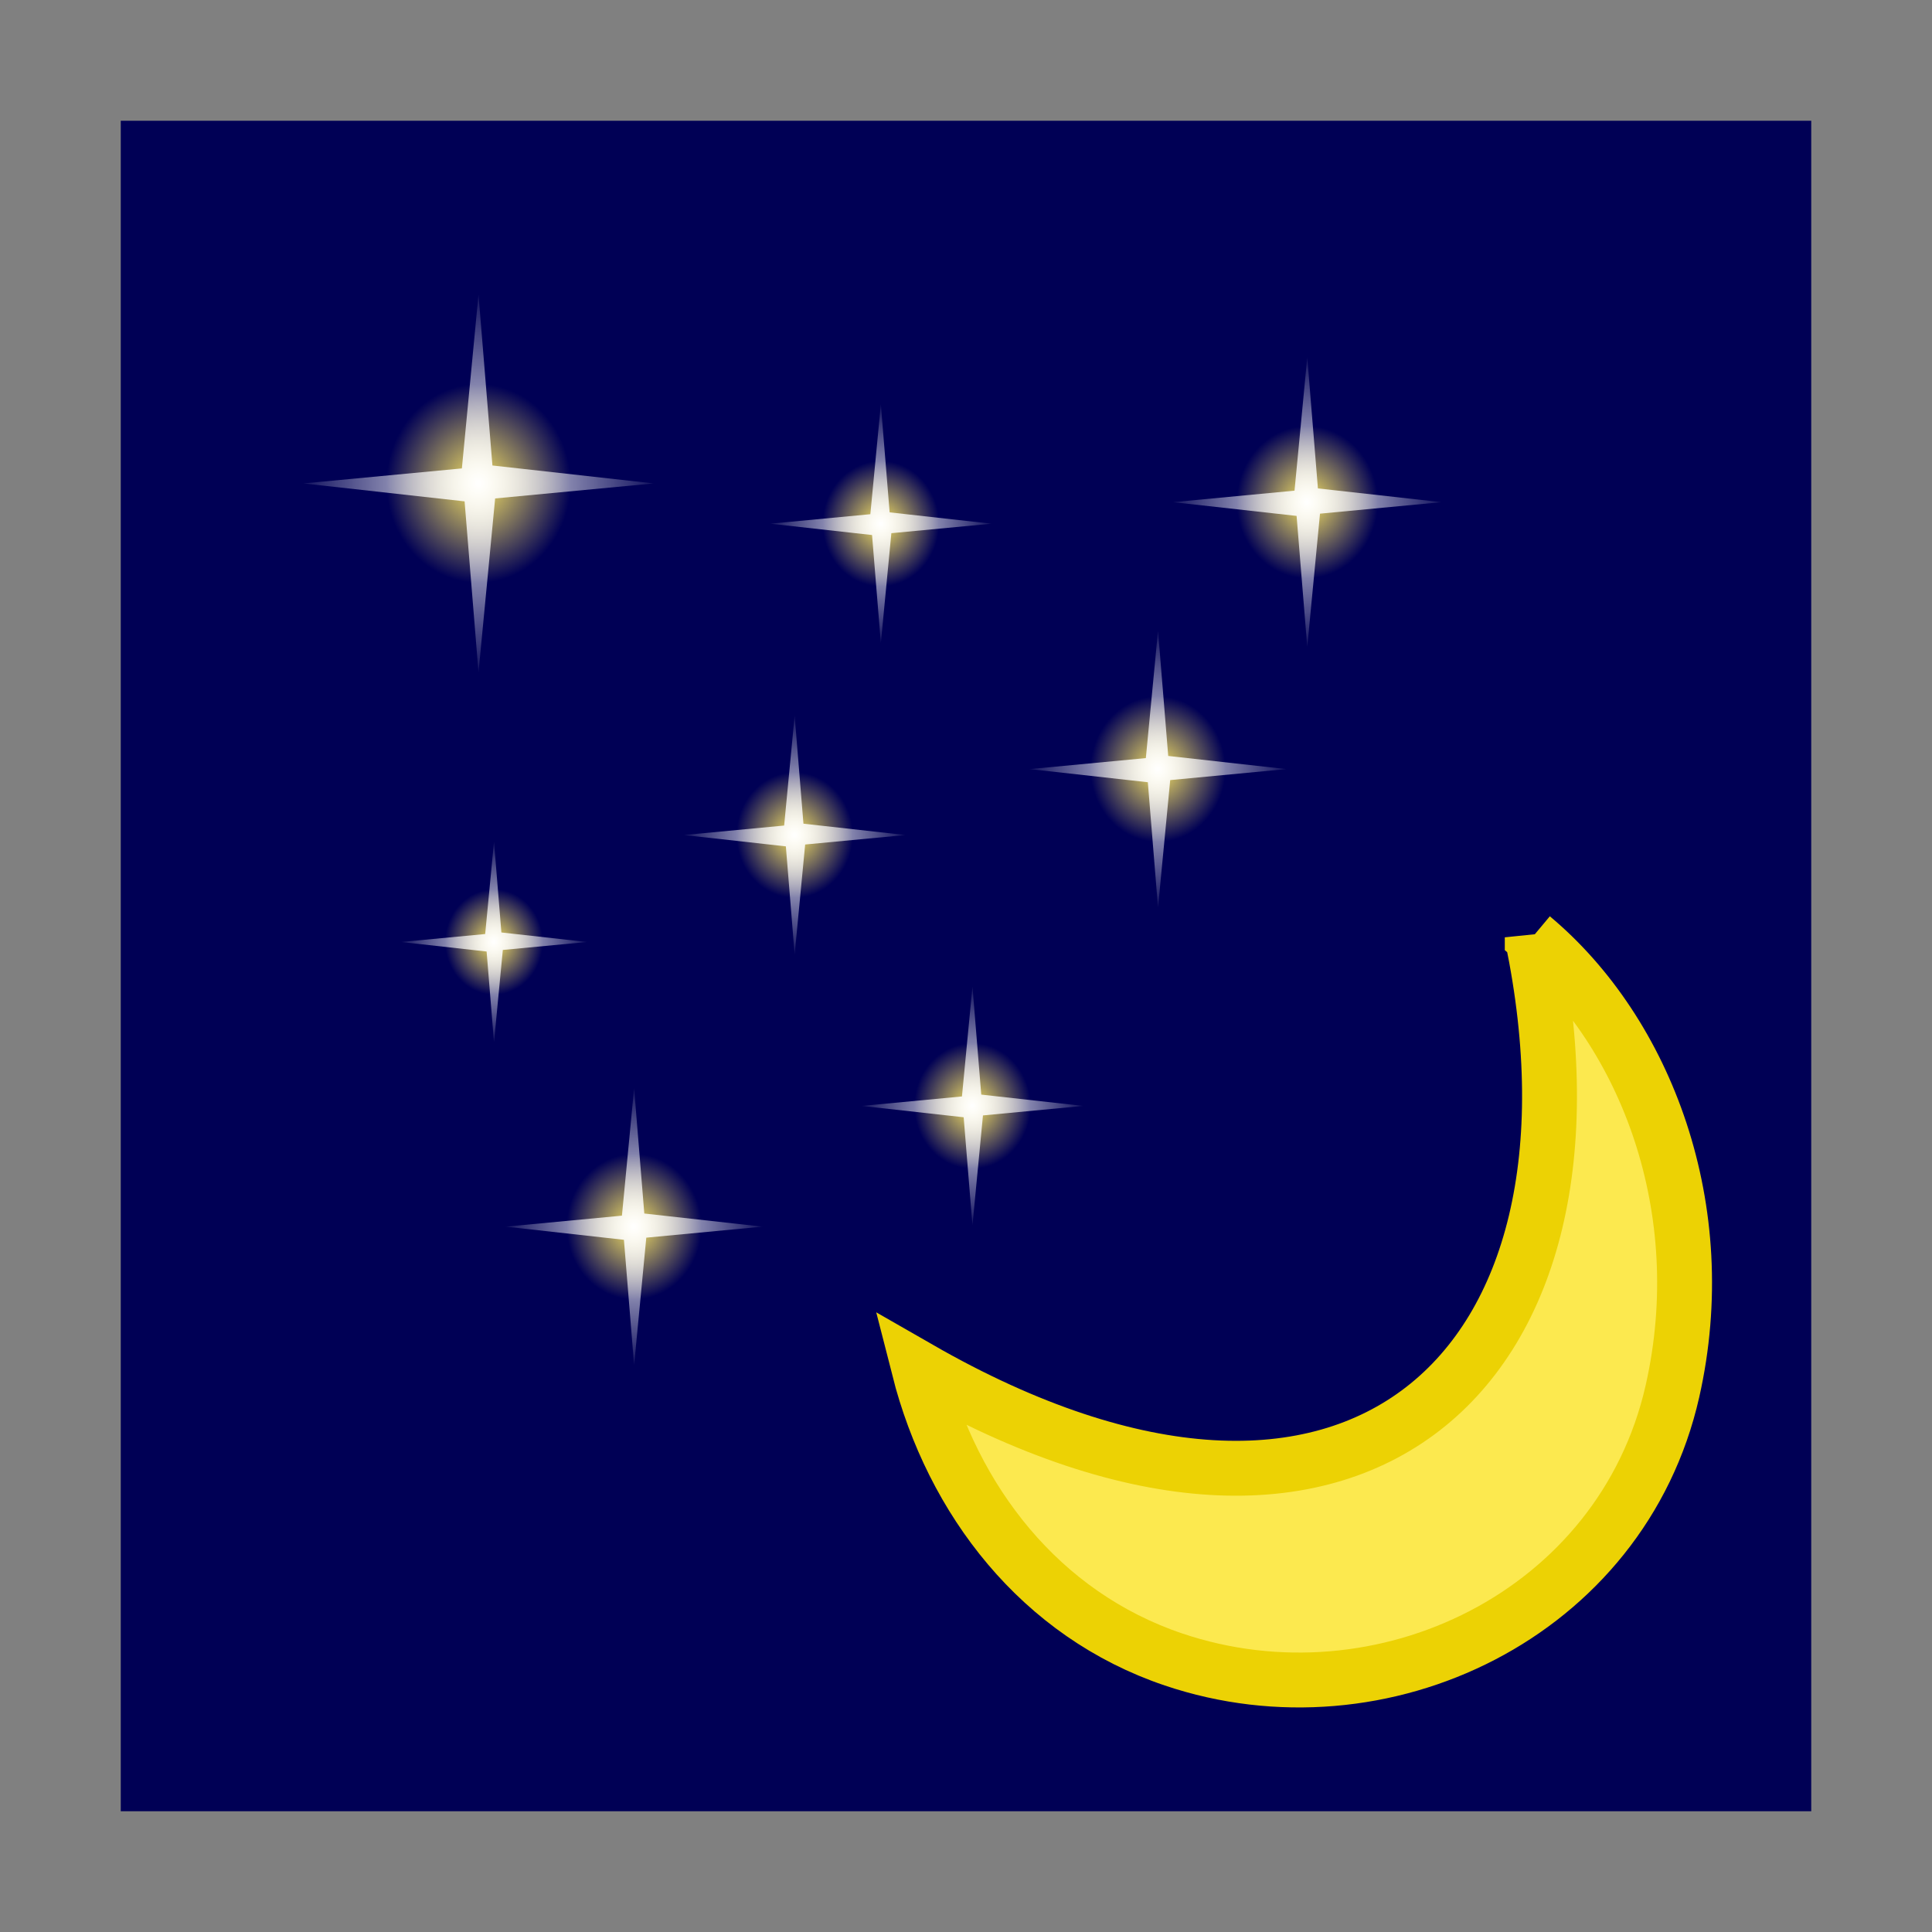 <?xml version="1.0" encoding="UTF-8" standalone="no"?>
<svg
   xmlns:dc="http://purl.org/dc/elements/1.1/"
   xmlns:cc="http://creativecommons.org/ns#"
   xmlns:rdf="http://www.w3.org/1999/02/22-rdf-syntax-ns#"
   xmlns:svg="http://www.w3.org/2000/svg"
   xmlns="http://www.w3.org/2000/svg"
   xmlns:xlink="http://www.w3.org/1999/xlink"
   xmlns:sodipodi="http://sodipodi.sourceforge.net/DTD/sodipodi-0.dtd"
   xmlns:inkscape="http://www.inkscape.org/namespaces/inkscape"
   width="96"
   version="1.0"
   height="96"
   id="svg17151"
   inkscape:version="0.91 r13725"
   sodipodi:docname="gnome-lockscreen.svg">
  <rect width="100%" height="100%" fill="#808080" stroke="none"/>
  <sodipodi:namedview
     pagecolor="#ffffff"
     bordercolor="#666666"
     borderopacity="1"
     objecttolerance="10"
     gridtolerance="10"
     guidetolerance="10"
     inkscape:pageopacity="0"
     inkscape:pageshadow="2"
     inkscape:window-width="640"
     inkscape:window-height="480"
     id="namedview17196"
     showgrid="false"
     inkscape:zoom="2.2391715"
     inkscape:cx="144.48274"
     inkscape:cy="4.2758276"
     inkscape:current-layer="svg17151" />
  <defs
     id="defs2410">
    <linearGradient
       id="linearGradient2541">
      <stop
         offset="0"
         style="stop-color:#fee964"
         id="stop2543" />
      <stop
         offset="1"
         style="stop-color:#fee964;stop-opacity:0"
         id="stop2545" />
    </linearGradient>
    <linearGradient
       id="linearGradient2675">
      <stop
         offset="0"
         style="stop-color:#717ba9"
         id="stop2677" />
      <stop
         offset="1"
         style="stop-color:#2b366f"
         id="stop2679" />
    </linearGradient>
    <linearGradient
       id="linearGradient3737">
      <stop
         offset="0"
         style="stop-color:#fff"
         id="stop3739" />
      <stop
         offset="1"
         style="stop-color:#fff;stop-opacity:0"
         id="stop3741" />
    </linearGradient>
    <linearGradient
       gradientTransform="matrix(2.617,0,0,2.648,-67.276,54.609)"
       xlink:href="#linearGradient2675"
       id="linearGradient2681"
       y1="32.622"
       x1="19.15"
       y2="8.867"
       x2="16.316"
       gradientUnits="userSpaceOnUse" />
    <radialGradient
       fx="13.612"
       fy="11.584"
       cx="13.612"
       cy="11.584"
       gradientTransform="matrix(1.952,0,0,1.952,-12.964,-11.032)"
       r="1.856"
       id="radialGradient2584"
       xlink:href="#linearGradient3737"
       gradientUnits="userSpaceOnUse" />
    <radialGradient
       fx="16.087"
       fy="13.97"
       cx="16.087"
       cy="13.97"
       r="1.768"
       id="radialGradient2559"
       xlink:href="#linearGradient2541"
       gradientUnits="userSpaceOnUse" />
    <radialGradient
       fx="13.612"
       fy="11.584"
       cx="13.612"
       cy="11.584"
       gradientTransform="matrix(1.952,0,0,1.952,-12.964,-11.032)"
       r="1.856"
       id="radialGradient2571"
       xlink:href="#linearGradient3737"
       gradientUnits="userSpaceOnUse" />
    <radialGradient
       fx="13.612"
       fy="11.584"
       cx="13.612"
       cy="11.584"
       gradientTransform="matrix(1.952,0,0,1.952,-12.964,-11.032)"
       r="1.856"
       id="radialGradient2529"
       xlink:href="#linearGradient3737"
       gradientUnits="userSpaceOnUse" />
    <radialGradient
       fx="13.612"
       fy="11.584"
       cx="13.612"
       cy="11.584"
       gradientTransform="matrix(1.952,0,0,1.952,-12.964,-11.032)"
       r="1.856"
       id="radialGradient2561"
       xlink:href="#linearGradient3737"
       gradientUnits="userSpaceOnUse" />
    <radialGradient
       fx="16.087"
       fy="13.97"
       cx="16.087"
       cy="13.97"
       r="1.768"
       id="radialGradient2547"
       xlink:href="#linearGradient2541"
       gradientUnits="userSpaceOnUse" />
    <radialGradient
       fx="16.087"
       fy="13.97"
       cx="16.087"
       cy="13.97"
       r="1.768"
       id="radialGradient2582"
       xlink:href="#linearGradient2541"
       gradientUnits="userSpaceOnUse" />
    <radialGradient
       fx="16.087"
       fy="13.97"
       cx="16.087"
       cy="13.97"
       r="1.768"
       id="radialGradient2569"
       xlink:href="#linearGradient2541"
       gradientUnits="userSpaceOnUse" />
    <radialGradient
       fx="16.087"
       fy="13.97"
       cx="16.087"
       cy="13.97"
       r="1.768"
       id="radialGradient2559-5"
       xlink:href="#linearGradient2541"
       gradientUnits="userSpaceOnUse" />
    <radialGradient
       fx="13.612"
       fy="11.584"
       cx="13.612"
       cy="11.584"
       gradientTransform="matrix(1.952,0,0,1.952,-12.964,-11.032)"
       r="1.856"
       id="radialGradient2561-6"
       xlink:href="#linearGradient3737"
       gradientUnits="userSpaceOnUse" />
    <radialGradient
       fx="16.087"
       fy="13.97"
       cx="16.087"
       cy="13.97"
       r="1.768"
       id="radialGradient2559-0"
       xlink:href="#linearGradient2541"
       gradientUnits="userSpaceOnUse" />
    <radialGradient
       fx="13.612"
       fy="11.584"
       cx="13.612"
       cy="11.584"
       gradientTransform="matrix(1.952,0,0,1.952,-12.964,-11.032)"
       r="1.856"
       id="radialGradient2561-60"
       xlink:href="#linearGradient3737"
       gradientUnits="userSpaceOnUse" />
    <radialGradient
       fx="16.087"
       fy="13.97"
       cx="16.087"
       cy="13.97"
       r="1.768"
       id="radialGradient2559-7"
       xlink:href="#linearGradient2541"
       gradientUnits="userSpaceOnUse" />
    <radialGradient
       fx="13.612"
       fy="11.584"
       cx="13.612"
       cy="11.584"
       gradientTransform="matrix(1.952,0,0,1.952,-12.964,-11.032)"
       r="1.856"
       id="radialGradient2561-0"
       xlink:href="#linearGradient3737"
       gradientUnits="userSpaceOnUse" />
    <radialGradient
       fx="16.087"
       fy="13.97"
       cx="16.087"
       cy="13.97"
       r="1.768"
       id="radialGradient2559-2"
       xlink:href="#linearGradient2541"
       gradientUnits="userSpaceOnUse" />
    <radialGradient
       fx="13.612"
       fy="11.584"
       cx="13.612"
       cy="11.584"
       gradientTransform="matrix(1.952,0,0,1.952,-12.964,-11.032)"
       r="1.856"
       id="radialGradient2561-9"
       xlink:href="#linearGradient3737"
       gradientUnits="userSpaceOnUse" />
  </defs>
  <rect
     style="opacity:1;fill:#000055;fill-opacity:1;fill-rule:evenodd;stroke:none;stroke-width:1;stroke-linecap:butt;stroke-linejoin:miter;stroke-miterlimit:4;stroke-dasharray:none;stroke-opacity:1"
     id="rect27400"
     width="84"
     height="84"
     x="6"
     y="6" />
  <path
     d="m 76.136,46.575 c 4.445,21.437 -8.758,33.885 -30.48,21.42 1.67,6.56 6.035,12.228 12.654,14.463 10.353,3.495 22.284,-2.239 24.793,-13.329 2.045,-9.043 -1.316,-17.83 -6.967,-22.553 z"
     id="path2317"
     style="color:#000000;fill:#fce94f;stroke:#ecd204;stroke-width:2.727"
     inkscape:connector-curvature="0" />
  <g
     style="color:#000000;stroke:none"
     id="g2549"
     transform="matrix(2.591,0,0,2.795,-11.492,-8.356)">
    <circle
       cx="16.087"
       cy="13.97"
       style="fill:url(#radialGradient2547);stroke-width:2"
       r="1.768"
       id="path2531"
       transform="translate(-2.475,-2.386)" />
    <path
       inkscape:connector-curvature="0"
       style="fill:url(#radialGradient2529)"
       id="path3195"
       d="m 16.971,11.584 -3.04,0.267 -0.319,3.092 -0.267,-3.04 -3.092,-0.319 3.04,-0.267 0.319,-3.092 0.267,3.04 z" />
  </g>
  <g
     style="color:#000000;stroke:none"
     id="g2553"
     transform="matrix(1.637,0,0,1.766,21.486,5.565)">
    <circle
       cx="16.087"
       cy="13.97"
       style="fill:url(#radialGradient2559);stroke-width:2"
       r="1.768"
       id="path2555"
       transform="translate(-2.475,-2.386)" />
    <path
       inkscape:connector-curvature="0"
       style="fill:url(#radialGradient2561)"
       id="path2557"
       d="m 16.971,11.584 -3.04,0.267 -0.319,3.092 -0.267,-3.04 -3.092,-0.319 3.04,-0.267 0.319,-3.092 0.267,3.04 z" />
  </g>
  <g
     style="color:#000000;stroke:none"
     id="g2563"
     transform="matrix(1.637,0,0,1.766,17.203,21.035)">
    <circle
       cx="16.087"
       cy="13.97"
       style="fill:url(#radialGradient2569);stroke-width:2"
       r="1.768"
       id="path2565"
       transform="translate(-2.475,-2.386)" />
    <path
       inkscape:connector-curvature="0"
       style="fill:url(#radialGradient2571)"
       id="path2567"
       d="m 16.971,11.584 -3.04,0.267 -0.319,3.092 -0.267,-3.04 -3.092,-0.319 3.04,-0.267 0.319,-3.092 0.267,3.04 z" />
  </g>
  <g
     style="color:#000000;stroke:none"
     id="g2576"
     transform="matrix(1.375,0,0,1.483,5.83,29.628)">
    <circle
       cx="16.087"
       cy="13.97"
       style="fill:url(#radialGradient2582);stroke-width:2"
       r="1.768"
       id="path2578"
       transform="translate(-2.475,-2.386)" />
    <path
       inkscape:connector-curvature="0"
       style="fill:url(#radialGradient2584)"
       id="path2580"
       d="m 16.971,11.584 -3.04,0.267 -0.319,3.092 -0.267,-3.04 -3.092,-0.319 3.04,-0.267 0.319,-3.092 0.267,3.04 z" />
  </g>
  <g
     style="color:#000000;stroke:none"
     id="g2553-1"
     transform="matrix(1.898,0,0,2.048,31.706,14.492)">
    <circle
       cx="16.087"
       cy="13.97"
       style="fill:url(#radialGradient2559-5);stroke-width:2"
       r="1.768"
       id="path2555-2"
       transform="translate(-2.475,-2.386)" />
    <path
       inkscape:connector-curvature="0"
       style="fill:url(#radialGradient2561-6)"
       id="path2557-7"
       d="m 16.971,11.584 -3.04,0.267 -0.319,3.092 -0.267,-3.04 -3.092,-0.319 3.04,-0.267 0.319,-3.092 0.267,3.04 z" />
  </g>
  <g
     style="color:#000000;stroke:none"
     id="g2553-6"
     transform="matrix(1.898,0,0,2.048,5.673,37.228)">
    <circle
       cx="16.087"
       cy="13.97"
       style="fill:url(#radialGradient2559-0);stroke-width:2"
       r="1.768"
       id="path2555-1"
       transform="translate(-2.475,-2.386)" />
    <path
       inkscape:connector-curvature="0"
       style="fill:url(#radialGradient2561-60)"
       id="path2557-8"
       d="m 16.971,11.584 -3.04,0.267 -0.319,3.092 -0.267,-3.04 -3.092,-0.319 3.04,-0.267 0.319,-3.092 0.267,3.04 z" />
  </g>
  <g
     style="color:#000000;stroke:none"
     id="g2553-7"
     transform="matrix(1.985,0,0,2.142,37.937,0.139)">
    <circle
       cx="16.087"
       cy="13.97"
       style="fill:url(#radialGradient2559-7);stroke-width:2"
       r="1.768"
       id="path2555-5"
       transform="translate(-2.475,-2.386)" />
    <path
       inkscape:connector-curvature="0"
       style="fill:url(#radialGradient2561-0)"
       id="path2557-9"
       d="m 16.971,11.584 -3.04,0.267 -0.319,3.092 -0.267,-3.04 -3.092,-0.319 3.04,-0.267 0.319,-3.092 0.267,3.04 z" />
  </g>
  <g
     style="color:#000000;stroke:none"
     id="g2553-61"
     transform="matrix(1.637,0,0,1.766,26.038,34.496)">
    <circle
       cx="16.087"
       cy="13.97"
       style="fill:url(#radialGradient2559-2);stroke-width:2"
       r="1.768"
       id="path2555-29"
       transform="translate(-2.475,-2.386)" />
    <path
       inkscape:connector-curvature="0"
       style="fill:url(#radialGradient2561-9)"
       id="path2557-3"
       d="m 16.971,11.584 -3.04,0.267 -0.319,3.092 -0.267,-3.04 -3.092,-0.319 3.04,-0.267 0.319,-3.092 0.267,3.04 z" />
  </g>
</svg>
